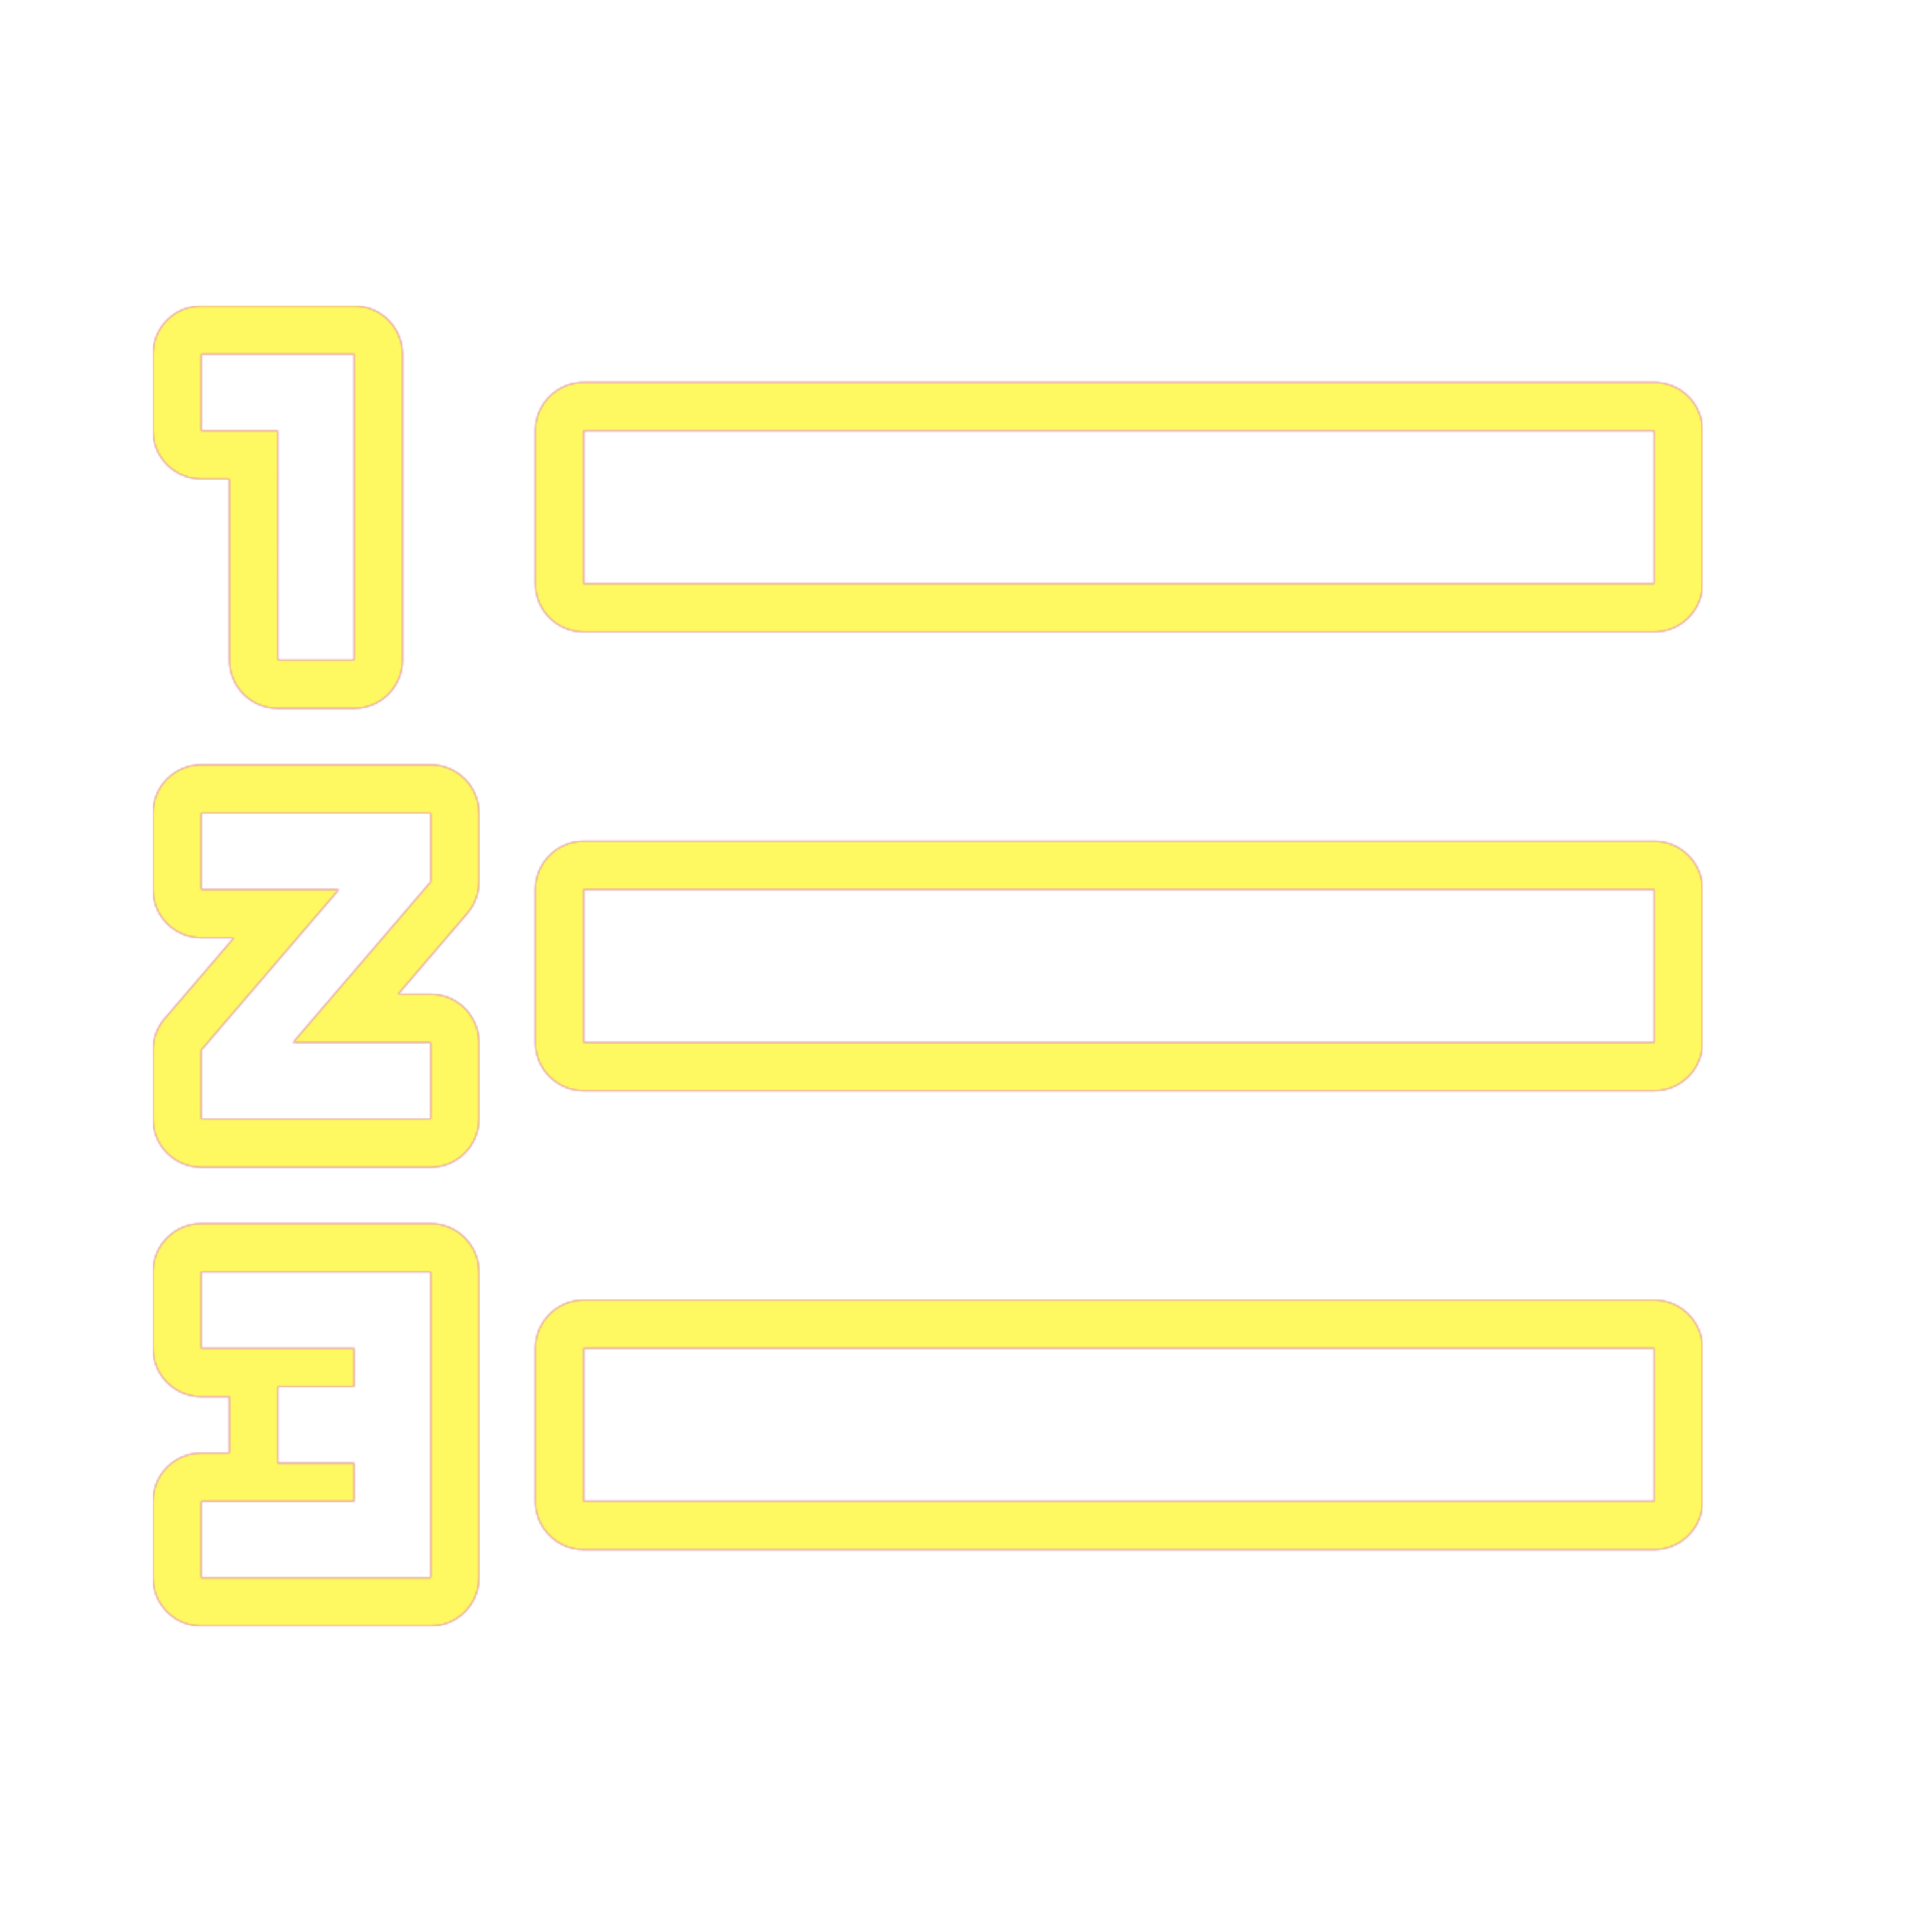 <svg version="1.1" xmlns="http://www.w3.org/2000/svg" xmlns:xlink="http://www.w3.org/1999/xlink" viewBox="0,0,1024,1024">
	<!-- Color names: teamapps-color-1, teamapps-color-2, teamapps-color-3 -->
	<desc>format_list_numbered icon - Licensed under Apache License v2.0 (http://www.apache.org/licenses/LICENSE-2.0) - Created with Iconfu.com - Derivative work of Material icons (Copyright Google Inc.)</desc>
	<defs>
		<linearGradient x1="0" y1="1024" x2="1024" y2="0" id="color-ekCcZamA" gradientUnits="userSpaceOnUse">
			<stop offset="0.2" stop-color="#000000"/>
			<stop offset="0.8" stop-color="#ffffff"/>
		</linearGradient>
		<radialGradient cx="0" cy="0" r="1448.15" id="color-hUCCvxOy" gradientUnits="userSpaceOnUse">
			<stop offset="0.08" stop-color="#ffffff"/>
			<stop offset="1" stop-color="#000000"/>
		</radialGradient>
		<filter id="filter-9aYBWJBT" color-interpolation-filters="sRGB">
			<feOffset/>
		</filter>
		<mask id="mask-2WtQPkNk">
			<path d="M309.34,689.06h567.46c14.14,0 25.6,11.46 25.6,25.6v81.07c0,14.14 -11.46,25.6 -25.6,25.6h-567.46c-14.14,0 -25.6,-11.46 -25.6,-25.6v-81.07c0,-14.14 11.46,-25.6 25.6,-25.6zM902.4,228.26v81.07c0,14.14 -11.46,25.6 -25.6,25.6h-567.46c-14.14,0 -25.6,-11.46 -25.6,-25.6v-81.07c0,-14.14 11.46,-25.6 25.6,-25.6h567.46c14.14,0 25.6,11.46 25.6,25.6zM309.34,445.86h567.46c14.14,0 25.6,11.46 25.6,25.6v81.07c0,14.14 -11.46,25.6 -25.6,25.6h-567.46c-14.14,0 -25.6,-11.46 -25.6,-25.6v-81.07c0,-14.14 11.46,-25.6 25.6,-25.6zM106.66,648.54h121.6c14.14,0 25.6,11.46 25.6,25.6v162.13c0,14.14 -11.46,25.6 -25.6,25.6h-121.6c-14.14,0 -25.6,-11.46 -25.6,-25.6v-40.53c0,-14.14 11.46,-25.6 25.6,-25.6h14.94v-29.87h-14.94c-14.14,0 -25.6,-11.46 -25.6,-25.6v-40.53c0,-14.14 11.46,-25.6 25.6,-25.6zM106.66,405.34h121.6c14.14,0 25.6,11.46 25.6,25.6v36.48c0,6.11 -2.19,12.02 -6.16,16.66l-36.74,42.86h17.3c14.14,0 25.6,11.46 25.6,25.6v40.53c0,14.14 -11.46,25.6 -25.6,25.6h-121.6c-14.14,0 -25.6,-11.46 -25.6,-25.6v-36.48c0,-6.11 2.19,-12.02 6.16,-16.66l36.74,-42.86h-17.3c-14.14,0 -25.6,-11.46 -25.6,-25.6v-40.53c0,-14.14 11.46,-25.6 25.6,-25.6zM106.66,253.86c-14.14,0 -25.6,-11.46 -25.6,-25.6v-40.53c0,-14.14 11.46,-25.6 25.6,-25.6h81.07c14.14,0 25.6,11.46 25.6,25.6v162.13c0,14.14 -11.46,25.6 -25.6,25.6h-40.54c-14.14,0 -25.6,-11.46 -25.6,-25.6v-96zM309.34,795.74h567.46v-81.07h-567.46zM309.34,228.26v81.07h567.46v-81.07zM309.34,552.54h567.46v-81.07h-567.46zM106.66,714.66h81.07v20.27h-40.54v40.53h40.54v20.27h-81.07v40.53h121.6v-162.13h-121.6zM106.66,471.46h72.96l-72.96,85.12v36.48h121.6v-40.53h-72.96l72.96,-85.12v-36.48h-121.6zM147.2,349.86h40.54v-162.13h-81.07v40.53h40.54z" fill="#ffffff"/>
		</mask>
		<mask id="mask-5JaIHz1b">
			<rect fill="url(#color-ekCcZamA)" x="81.06" y="162.14" width="821.34" height="699.73"/>
		</mask>
		<mask id="mask-scAWCdGO">
			<path d="M309.34,689.06h567.46c14.14,0 25.6,11.46 25.6,25.6v81.07c0,14.14 -11.46,25.6 -25.6,25.6h-567.46c-14.14,0 -25.6,-11.46 -25.6,-25.6v-81.07c0,-14.14 11.46,-25.6 25.6,-25.6zM902.4,228.26v81.07c0,14.14 -11.46,25.6 -25.6,25.6h-567.46c-14.14,0 -25.6,-11.46 -25.6,-25.6v-81.07c0,-14.14 11.46,-25.6 25.6,-25.6h567.46c14.14,0 25.6,11.46 25.6,25.6zM309.34,445.86h567.46c14.14,0 25.6,11.46 25.6,25.6v81.07c0,14.14 -11.46,25.6 -25.6,25.6h-567.46c-14.14,0 -25.6,-11.46 -25.6,-25.6v-81.07c0,-14.14 11.46,-25.6 25.6,-25.6zM106.66,648.54h121.6c14.14,0 25.6,11.46 25.6,25.6v162.13c0,14.14 -11.46,25.6 -25.6,25.6h-121.6c-14.14,0 -25.6,-11.46 -25.6,-25.6v-40.53c0,-14.14 11.46,-25.6 25.6,-25.6h14.94v-29.87h-14.94c-14.14,0 -25.6,-11.46 -25.6,-25.6v-40.53c0,-14.14 11.46,-25.6 25.6,-25.6zM106.66,405.34h121.6c14.14,0 25.6,11.46 25.6,25.6v36.48c0,6.11 -2.19,12.02 -6.16,16.66l-36.74,42.86h17.3c14.14,0 25.6,11.46 25.6,25.6v40.53c0,14.14 -11.46,25.6 -25.6,25.6h-121.6c-14.14,0 -25.6,-11.46 -25.6,-25.6v-36.48c0,-6.11 2.19,-12.02 6.16,-16.66l36.74,-42.86h-17.3c-14.14,0 -25.6,-11.46 -25.6,-25.6v-40.53c0,-14.14 11.46,-25.6 25.6,-25.6zM106.66,253.86c-14.14,0 -25.6,-11.46 -25.6,-25.6v-40.53c0,-14.14 11.46,-25.6 25.6,-25.6h81.07c14.14,0 25.6,11.46 25.6,25.6v162.13c0,14.14 -11.46,25.6 -25.6,25.6h-40.54c-14.14,0 -25.6,-11.46 -25.6,-25.6v-96zM309.34,795.74h567.46v-81.07h-567.46zM309.34,228.26v81.07h567.46v-81.07zM309.34,552.54h567.46v-81.07h-567.46zM106.66,714.66h81.07v20.27h-40.54v40.53h40.54v20.27h-81.07v40.53h121.6v-162.13h-121.6zM106.66,471.46h72.96l-72.96,85.12v36.48h121.6v-40.53h-72.96l72.96,-85.12v-36.48h-121.6zM147.2,349.86h40.54v-162.13h-81.07v40.53h40.54z" fill="url(#color-hUCCvxOy)"/>
		</mask>
	</defs>
	<g fill="none" fill-rule="nonzero" style="mix-blend-mode: normal">
		<g mask="url(#mask-2WtQPkNk)">
			<g color="#ff0000" class="teamapps-color-2">
				<rect x="81.06" y="162.14" width="821.34" height="699.73" fill="currentColor"/>
			</g>
			<g color="#bc13e0" class="teamapps-color-3" mask="url(#mask-5JaIHz1b)">
				<rect x="81.06" y="162.14" width="821.34" height="699.73" fill="currentColor"/>
			</g>
		</g>
		<g filter="url(#filter-9aYBWJBT)" mask="url(#mask-scAWCdGO)">
			<g color="#fff961" class="teamapps-color-1">
				<rect x="81.06" y="162.14" width="821.34" height="699.73" fill="currentColor"/>
			</g>
		</g>
	</g>
</svg>